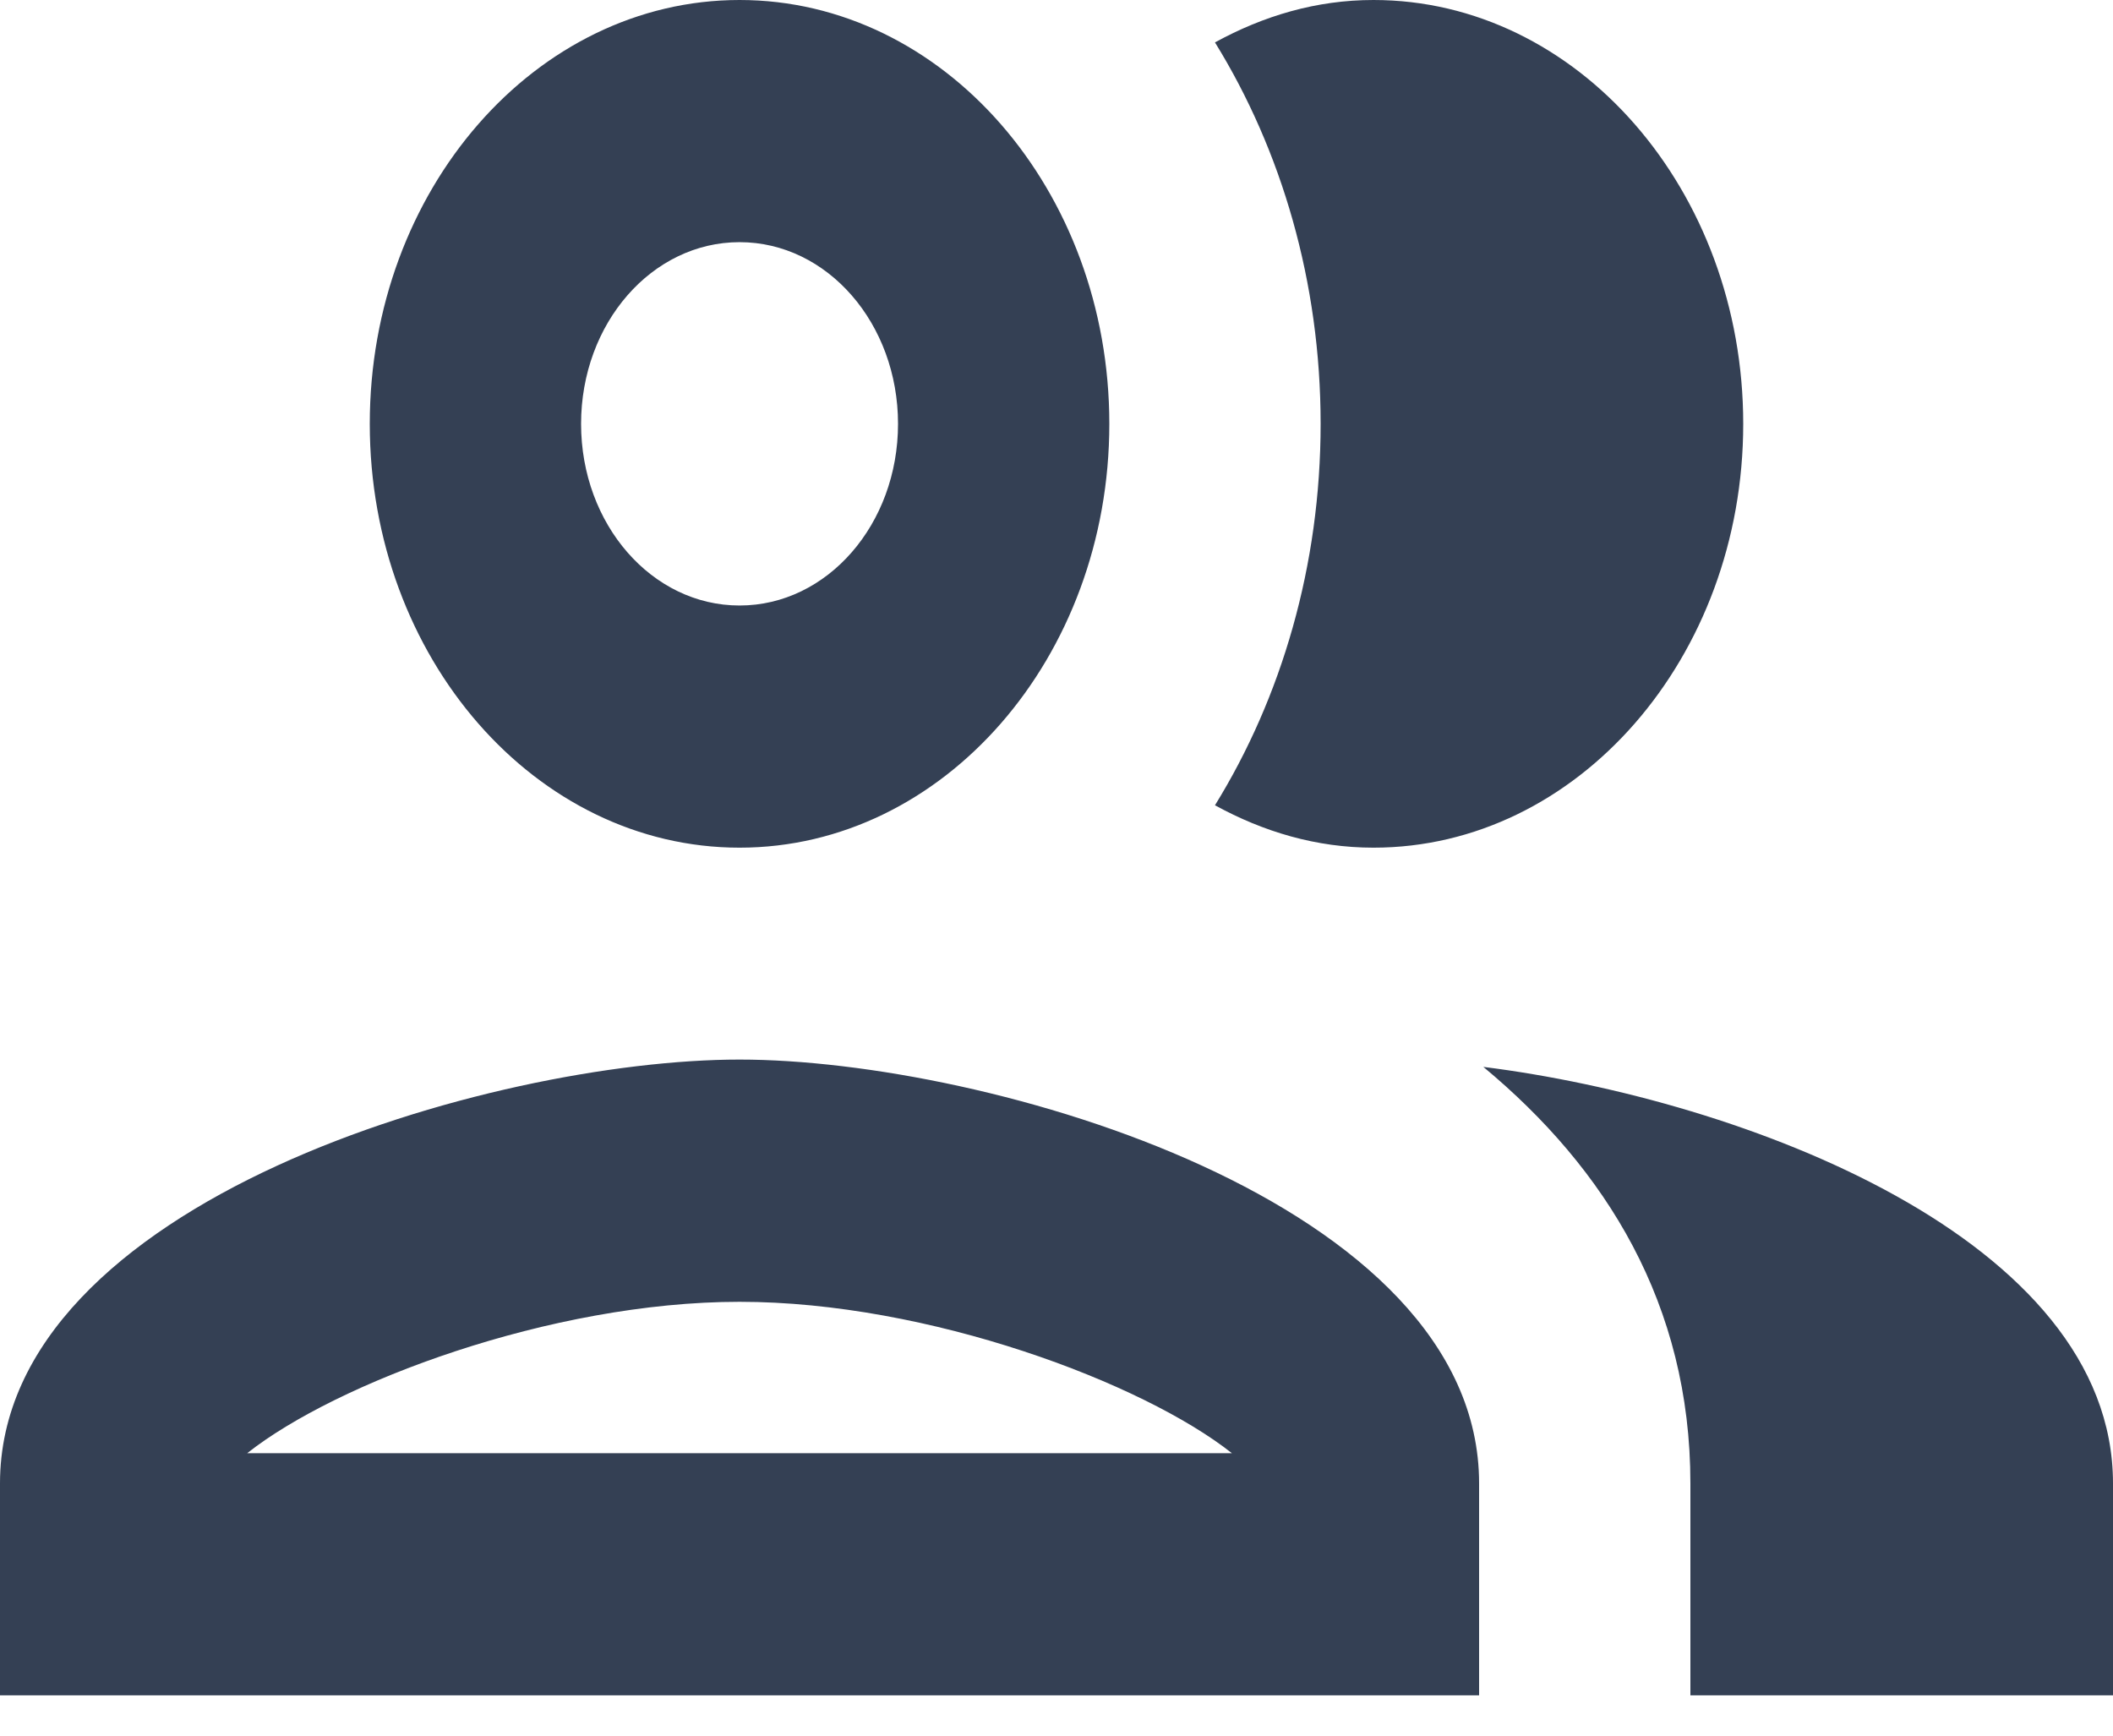 <svg viewBox="0 0 28 23" fill="none" xmlns="http://www.w3.org/2000/svg">
<path d="M9.8 14.041C6.524 14.041 0 15.919 0 19.658V22.466H19.6V19.658C19.6 15.919 13.076 14.041 9.8 14.041ZM3.276 19.257C4.452 18.326 7.294 17.251 9.8 17.251C12.306 17.251 15.148 18.326 16.324 19.257H3.276ZM9.8 11.233C12.502 11.233 14.7 8.714 14.7 5.617C14.7 2.519 12.502 0 9.8 0C7.098 0 4.9 2.519 4.9 5.617C4.9 8.714 7.098 11.233 9.8 11.233ZM9.8 3.209C10.962 3.209 11.9 4.285 11.9 5.617C11.9 6.948 10.962 8.024 9.8 8.024C8.638 8.024 7.7 6.948 7.7 5.617C7.7 4.285 8.638 3.209 9.8 3.209ZM19.656 14.138C21.28 15.486 22.4 17.283 22.4 19.658V22.466H28V19.658C28 16.416 23.1 14.571 19.656 14.138ZM18.2 11.233C20.902 11.233 23.1 8.714 23.1 5.617C23.1 2.519 20.902 0 18.2 0C17.444 0 16.744 0.209 16.1 0.562C16.982 1.99 17.5 3.739 17.5 5.617C17.5 7.494 16.982 9.243 16.1 10.671C16.744 11.024 17.444 11.233 18.2 11.233Z" fill="#344054"/>
</svg>
